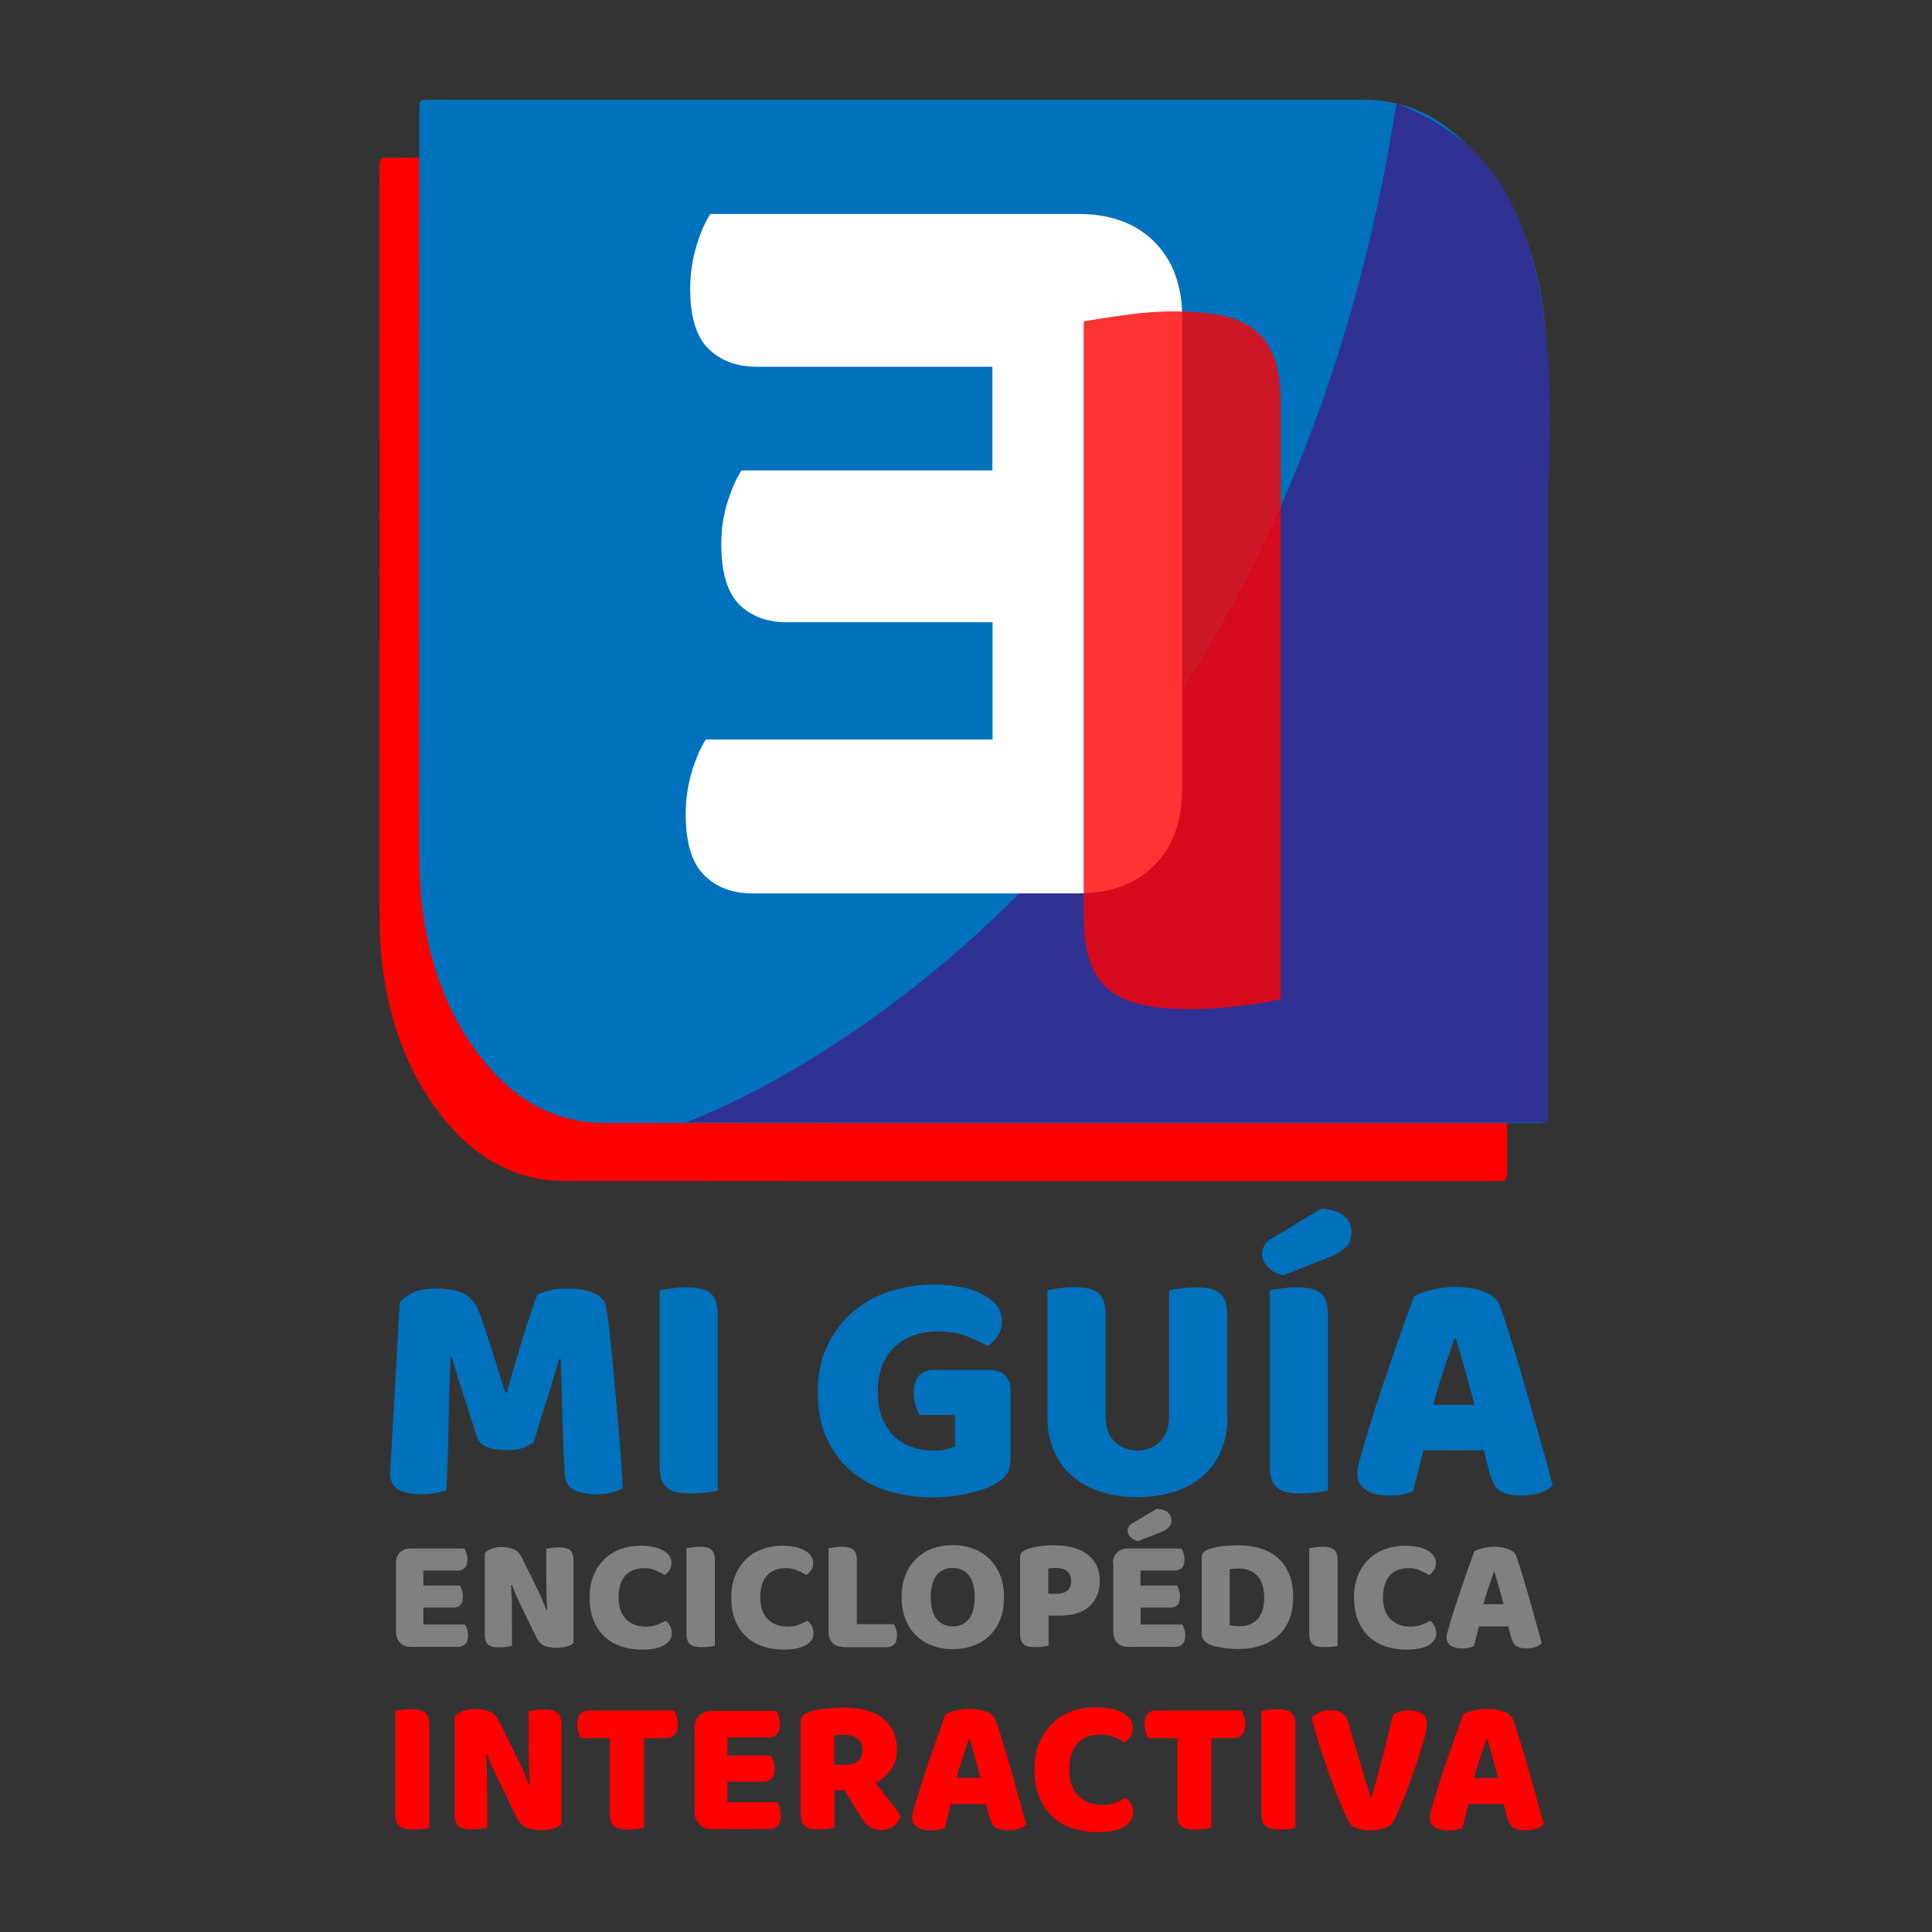 <?xml version="1.0" encoding="utf-8"?>
<!-- Generator: Adobe Illustrator 22.0.1, SVG Export Plug-In . SVG Version: 6.00 Build 0)  -->
<svg version="1.1" id="Capa_1" xmlns="http://www.w3.org/2000/svg" xmlns:xlink="http://www.w3.org/1999/xlink" x="0px" y="0px"
	 viewBox="0 0 1200 1200" style="enable-background:new 0 0 1200 1200;" xml:space="preserve">
<rect x="0" y="0" width="1200" height="1200" fill="#333333" stroke="none"/>
<style type="text/css">
	.st0{fill:#808080;}
	.st1{fill:#FF0000;}
	.st2{fill-rule:evenodd;clip-rule:evenodd;fill:#FF0000;}
	.st3{fill-rule:evenodd;clip-rule:evenodd;fill:#0071BC;}
	.st4{fill-rule:evenodd;clip-rule:evenodd;fill:#2E3192;}
	.st5{fill:#FFFFFF;}
	.st6{opacity:0.8;}
	.st7{fill:#0071BC;}
</style>
<g>
	<path class="st0" d="M245.9,971.1c0-2.9,0.8-5.2,2.5-6.8c1.7-1.7,4-2.5,6.8-2.5h33.2c0.5,0.7,0.9,1.7,1.3,2.9
		c0.4,1.2,0.6,2.5,0.6,3.8c0,2.5-0.6,4.4-1.7,5.4c-1.1,1.1-2.6,1.6-4.4,1.6H263v9.3h22.6c0.5,0.7,0.9,1.7,1.3,2.9
		c0.4,1.2,0.6,2.4,0.6,3.8c0,2.5-0.5,4.4-1.6,5.4c-1.1,1.1-2.5,1.6-4.3,1.6H263v10.5h25.8c0.5,0.7,0.9,1.7,1.3,2.9
		c0.4,1.2,0.6,2.5,0.6,3.8c0,2.5-0.6,4.4-1.7,5.5c-1.1,1.1-2.6,1.7-4.4,1.7h-29.3c-2.9,0-5.2-0.8-6.8-2.5c-1.7-1.7-2.5-4-2.5-6.8
		V971.1z"/>
	<path class="st0" d="M356.1,1020.5c-0.9,0.9-2.3,1.7-4.1,2.2c-1.8,0.5-3.9,0.8-6.4,0.8c-2.5,0-4.8-0.4-7-1.1
		c-2.2-0.7-4-2.5-5.4-5.3l-9.9-20.3c-1-2.1-1.9-4-2.7-5.9c-0.8-1.8-1.7-4-2.6-6.4l-0.6,0.1c0.3,3.6,0.4,7.3,0.5,11
		c0,3.8,0.1,7.4,0.1,11.1v15.6c-0.7,0.2-1.9,0.4-3.4,0.6c-1.5,0.2-3,0.3-4.5,0.3c-1.5,0-2.8-0.1-3.9-0.3c-1.1-0.2-2.1-0.6-2.8-1.2
		c-0.7-0.6-1.3-1.4-1.7-2.5c-0.4-1-0.6-2.4-0.6-4.1v-50.2c0.9-1.3,2.4-2.3,4.3-3c1.9-0.7,4-1,6.2-1c2.5,0,4.8,0.4,7.1,1.2
		c2.2,0.8,4,2.5,5.4,5.3l10,20.3c1,2.1,1.9,4,2.7,5.9c0.8,1.8,1.7,4,2.6,6.4l0.5-0.1c-0.3-3.6-0.4-7.2-0.5-10.8
		c-0.1-3.6-0.1-7.2-0.1-10.8v-16.3c0.7-0.2,1.9-0.4,3.4-0.6c1.5-0.2,3-0.3,4.5-0.3c2.9,0,5.2,0.5,6.7,1.6c1.5,1,2.3,3.2,2.3,6.5
		V1020.5z"/>
	<path class="st0" d="M400.2,974c-5.2,0-9.1,1.6-11.9,4.7c-2.7,3.1-4.1,7.6-4.1,13.4c0,5.8,1.5,10.3,4.6,13.5
		c3,3.1,7.1,4.7,12.3,4.7c2.7,0,5.1-0.4,7-1.1c1.9-0.7,3.7-1.6,5.5-2.5c1.1,0.9,2,2.1,2.7,3.4c0.6,1.3,1,2.8,1,4.6
		c0,2.7-1.5,5.1-4.6,7c-3,1.9-7.7,2.9-13.9,2.9c-4.5,0-8.7-0.6-12.7-1.9c-4-1.3-7.4-3.2-10.3-5.9c-2.9-2.6-5.3-6-7-10
		c-1.7-4.1-2.6-8.9-2.6-14.5c0-5.2,0.8-9.8,2.5-13.8c1.6-4,3.9-7.3,6.7-10.1c2.8-2.7,6.2-4.8,10-6.2c3.8-1.4,7.9-2.1,12.3-2.1
		c6.2,0,10.9,1,14.3,3c3.4,2,5.1,4.6,5.1,7.7c0,1.7-0.4,3.2-1.3,4.5c-0.9,1.3-1.9,2.3-3,3c-1.7-1.1-3.6-2.1-5.6-2.9
		C405.1,974.4,402.8,974,400.2,974z"/>
	<path class="st0" d="M444.1,1022.2c-0.7,0.2-1.9,0.4-3.5,0.6c-1.6,0.2-3.1,0.3-4.7,0.3c-1.5,0-2.9-0.1-4.1-0.4
		c-1.2-0.2-2.2-0.7-3-1.3c-0.8-0.6-1.4-1.4-1.8-2.5c-0.4-1.1-0.6-2.5-0.6-4.2v-53c0.7-0.1,1.9-0.3,3.5-0.6c1.6-0.2,3.1-0.4,4.6-0.4
		c1.5,0,2.9,0.1,4.1,0.4c1.2,0.2,2.2,0.7,3,1.3c0.8,0.6,1.4,1.4,1.8,2.5c0.4,1.1,0.6,2.5,0.6,4.2V1022.2z"/>
	<path class="st0" d="M488.2,974c-5.2,0-9.1,1.6-11.9,4.7c-2.7,3.1-4.1,7.6-4.1,13.4c0,5.8,1.5,10.3,4.6,13.5
		c3,3.1,7.1,4.7,12.3,4.7c2.7,0,5.1-0.4,7-1.1c1.9-0.7,3.7-1.6,5.5-2.5c1.1,0.9,2,2.1,2.7,3.4c0.6,1.3,1,2.8,1,4.6
		c0,2.7-1.5,5.1-4.6,7c-3,1.9-7.7,2.9-13.9,2.9c-4.5,0-8.7-0.6-12.7-1.9c-4-1.3-7.4-3.2-10.3-5.9c-2.9-2.6-5.3-6-7-10
		c-1.7-4.1-2.6-8.9-2.6-14.5c0-5.2,0.8-9.8,2.5-13.8c1.6-4,3.9-7.3,6.7-10.1c2.8-2.7,6.2-4.8,10-6.2c3.8-1.4,7.9-2.1,12.3-2.1
		c6.2,0,10.9,1,14.3,3c3.4,2,5.1,4.6,5.1,7.7c0,1.7-0.4,3.2-1.3,4.5c-0.9,1.3-1.9,2.3-3,3c-1.7-1.1-3.6-2.1-5.6-2.9
		C493.1,974.4,490.8,974,488.2,974z"/>
	<path class="st0" d="M523.9,1022.9c-2.9,0-5.2-0.8-6.8-2.5c-1.7-1.7-2.5-4-2.5-6.8v-51.9c0.7-0.1,1.9-0.3,3.5-0.6
		c1.6-0.2,3.1-0.4,4.6-0.4c1.5,0,2.9,0.1,4.1,0.4c1.2,0.2,2.2,0.7,3,1.3c0.8,0.6,1.4,1.4,1.8,2.5c0.4,1.1,0.6,2.5,0.6,4.2v39.7h23
		c0.5,0.7,0.9,1.7,1.3,3c0.4,1.2,0.6,2.5,0.6,3.9c0,2.7-0.6,4.6-1.7,5.7c-1.1,1.1-2.6,1.7-4.5,1.7H523.9z"/>
	<path class="st0" d="M560,992c0-5.2,0.8-9.8,2.5-13.9c1.6-4,3.9-7.4,6.7-10.1c2.8-2.7,6.2-4.8,10-6.2c3.9-1.4,8-2.1,12.5-2.1
		c4.5,0,8.7,0.7,12.5,2.1c3.9,1.4,7.2,3.5,10.1,6.2c2.9,2.7,5.1,6.1,6.8,10.1c1.6,4,2.5,8.6,2.5,13.9c0,5.2-0.8,9.9-2.4,13.9
		c-1.6,4.1-3.8,7.4-6.7,10.1c-2.8,2.7-6.2,4.8-10.1,6.2c-3.9,1.4-8.1,2.1-12.7,2.1c-4.6,0-8.8-0.7-12.7-2.2c-3.9-1.4-7.2-3.5-10-6.3
		c-2.8-2.7-5-6.1-6.6-10.1C560.9,1001.8,560,997.2,560,992z M578.1,992c0,6.1,1.2,10.6,3.7,13.7c2.5,3,5.8,4.5,9.9,4.5
		c4.2,0,7.6-1.5,10-4.5c2.5-3,3.7-7.6,3.7-13.7c0-6-1.2-10.5-3.7-13.6c-2.4-3-5.8-4.5-10-4.5c-4.2,0-7.5,1.5-10,4.5
		C579.4,981.4,578.1,986,578.1,992z"/>
	<path class="st0" d="M651.3,1022.2c-0.7,0.2-1.9,0.4-3.5,0.6c-1.6,0.2-3.1,0.3-4.7,0.3c-1.5,0-2.9-0.1-4.1-0.4
		c-1.2-0.2-2.2-0.7-3-1.3c-0.8-0.6-1.4-1.4-1.8-2.5c-0.4-1.1-0.6-2.5-0.6-4.2v-47.3c0-1.4,0.4-2.5,1.2-3.3c0.8-0.8,1.8-1.4,3.2-1.9
		c2.3-0.8,4.9-1.4,7.8-1.8c2.9-0.4,5.8-0.6,8.8-0.6c9.2,0,16.3,2,21.2,5.9c4.9,4,7.3,9.3,7.3,16.1c0,3.3-0.5,6.2-1.6,8.9
		c-1,2.6-2.6,4.9-4.6,6.8c-2,1.9-4.6,3.4-7.7,4.4c-3.1,1-6.7,1.6-10.8,1.6h-7.1V1022.2z M656.5,989.9c2.8,0,5-0.7,6.5-2
		c1.5-1.3,2.3-3.3,2.3-6c0-2.5-0.8-4.5-2.4-5.9c-1.6-1.4-3.9-2.1-6.9-2.1c-1.1,0-2,0-2.7,0.1c-0.7,0-1.4,0.1-2.2,0.3v15.6H656.5z"/>
	<path class="st0" d="M691.3,971.1c0-2.9,0.8-5.2,2.5-6.8c1.7-1.7,4-2.5,6.8-2.5h33.2c0.5,0.7,0.9,1.7,1.3,2.9
		c0.4,1.2,0.6,2.5,0.6,3.8c0,2.5-0.6,4.4-1.7,5.4c-1.1,1.1-2.6,1.6-4.4,1.6h-21.2v9.3H731c0.5,0.7,0.9,1.7,1.3,2.9
		c0.4,1.2,0.6,2.4,0.6,3.8c0,2.5-0.5,4.4-1.6,5.4c-1.1,1.1-2.5,1.6-4.3,1.6h-18.5v10.5h25.8c0.5,0.7,0.9,1.7,1.3,2.9
		c0.4,1.2,0.6,2.5,0.6,3.8c0,2.5-0.6,4.4-1.7,5.5c-1.1,1.1-2.6,1.7-4.4,1.7h-29.3c-2.9,0-5.2-0.8-6.8-2.5c-1.7-1.7-2.5-4-2.5-6.8
		V971.1z M718.5,937.1c3.3,0.3,5.6,1.1,7,2.4c1.4,1.3,2.1,2.8,2.1,4.6c0,1.9-0.6,3.5-1.7,4.6c-1.1,1.1-2.8,2.2-5.2,3.1l-13.8,5.4
		c-1.9-0.4-3.5-1.2-4.7-2.4c-1.2-1.2-1.8-2.5-1.8-4c0-0.9,0.3-1.8,0.8-2.7c0.5-0.9,1.3-1.6,2.4-2.1L718.5,937.1z"/>
	<path class="st0" d="M769.5,1024.2c-1.1,0-2.4,0-3.9-0.1c-1.5-0.1-3-0.2-4.6-0.4c-1.6-0.2-3.1-0.5-4.7-0.8c-1.6-0.3-3-0.7-4.4-1.3
		c-3.7-1.4-5.5-3.9-5.5-7.3v-46.9c0-1.4,0.4-2.5,1.2-3.3c0.8-0.8,1.8-1.4,3.2-1.9c2.9-0.9,5.9-1.6,9.1-1.9c3.2-0.3,6.1-0.5,8.6-0.5
		c5.2,0,10,0.6,14.2,1.9c4.3,1.3,7.9,3.2,10.9,5.9c3,2.6,5.4,6,7.1,10c1.7,4,2.5,8.8,2.5,14.3c0,5.4-0.8,10-2.4,14
		c-1.6,4-3.9,7.3-6.9,10c-3,2.7-6.5,4.7-10.7,6.1C779.1,1023.5,774.5,1024.2,769.5,1024.2z M763.9,1009.5c0.7,0.1,1.6,0.3,2.7,0.4
		c1.1,0.1,2.1,0.2,3,0.2c2.3,0,4.4-0.3,6.3-1c1.9-0.7,3.5-1.7,4.9-3.1c1.4-1.4,2.4-3.2,3.2-5.5c0.8-2.2,1.2-4.9,1.2-8.1
		c0-6-1.4-10.6-4.2-13.6c-2.8-3-6.6-4.6-11.3-4.6c-0.9,0-1.9,0-2.9,0.1c-1,0.1-2,0.2-3,0.3V1009.5z"/>
	<path class="st0" d="M830.9,1022.2c-0.7,0.2-1.9,0.4-3.5,0.6c-1.6,0.2-3.1,0.3-4.7,0.3c-1.5,0-2.9-0.1-4.1-0.4
		c-1.2-0.2-2.2-0.7-3-1.3c-0.8-0.6-1.4-1.4-1.8-2.5c-0.4-1.1-0.6-2.5-0.6-4.2v-53c0.7-0.1,1.9-0.3,3.5-0.6c1.6-0.2,3.1-0.4,4.6-0.4
		c1.5,0,2.9,0.1,4.1,0.4c1.2,0.2,2.2,0.7,3,1.3c0.8,0.6,1.4,1.4,1.8,2.5c0.4,1.1,0.6,2.5,0.6,4.2V1022.2z"/>
	<path class="st0" d="M875,974c-5.2,0-9.1,1.6-11.9,4.7c-2.7,3.1-4.1,7.6-4.1,13.4c0,5.8,1.5,10.3,4.6,13.5c3,3.1,7.1,4.7,12.3,4.7
		c2.7,0,5.1-0.4,7-1.1c1.9-0.7,3.7-1.6,5.5-2.5c1.1,0.9,2,2.1,2.7,3.4c0.6,1.3,1,2.8,1,4.6c0,2.7-1.5,5.1-4.6,7
		c-3,1.9-7.7,2.9-13.9,2.9c-4.5,0-8.7-0.6-12.7-1.9c-4-1.3-7.4-3.2-10.3-5.9c-2.9-2.6-5.3-6-7-10c-1.7-4.1-2.6-8.9-2.6-14.5
		c0-5.2,0.8-9.8,2.5-13.8c1.6-4,3.9-7.3,6.7-10.1c2.8-2.7,6.2-4.8,10-6.2c3.8-1.4,7.9-2.1,12.3-2.1c6.2,0,10.9,1,14.3,3
		c3.4,2,5.1,4.6,5.1,7.7c0,1.7-0.4,3.2-1.3,4.5c-0.9,1.3-1.9,2.3-3,3c-1.7-1.1-3.6-2.1-5.6-2.9C879.9,974.4,877.6,974,875,974z"/>
	<path class="st0" d="M915.8,963.5c1.1-0.7,2.9-1.3,5.2-1.9c2.3-0.6,4.6-0.9,7-0.9c3.3,0,6.3,0.5,8.9,1.5c2.6,1,4.2,2.5,5,4.6
		c1.2,3.5,2.5,7.5,3.9,12.2c1.4,4.6,2.8,9.4,4.2,14.3c1.4,4.9,2.8,9.8,4.1,14.6c1.3,4.8,2.5,9,3.5,12.7c-0.8,0.9-2,1.7-3.6,2.3
		c-1.6,0.6-3.5,0.9-5.7,0.9c-1.6,0-3-0.1-4.1-0.4c-1.1-0.3-2-0.7-2.7-1.2c-0.7-0.5-1.3-1.2-1.7-2.1c-0.4-0.9-0.8-1.9-1.2-3l-1.8-6.9
		h-18.2c-0.5,2-1.1,4.1-1.6,6.2c-0.5,2.1-1.1,4.2-1.6,6.2c-0.9,0.3-1.9,0.6-3,0.9c-1,0.2-2.3,0.4-3.8,0.4c-3.4,0-5.9-0.6-7.6-1.8
		c-1.6-1.2-2.5-2.8-2.5-4.9c0-0.9,0.1-1.9,0.4-2.8c0.3-0.9,0.6-2,0.9-3.3c0.5-1.8,1.1-4.1,2-6.7c0.8-2.7,1.8-5.6,2.8-8.7
		c1-3.1,2.1-6.3,3.2-9.6c1.1-3.3,2.2-6.4,3.2-9.3c1-2.9,1.9-5.5,2.8-7.8C914.6,966.5,915.3,964.7,915.8,963.5z M927.8,976.5
		c-0.9,2.8-2,5.9-3.2,9.4c-1.2,3.5-2.2,6.9-3.2,10.5h12.5c-0.9-3.6-1.9-7.1-2.9-10.6c-1-3.4-1.9-6.5-2.7-9.3H927.8z"/>
</g>
<g>
	<path class="st1" d="M266.7,1135.3c-0.9,0.2-2.3,0.5-4.2,0.7c-1.9,0.2-3.8,0.4-5.6,0.4c-1.8,0-3.5-0.1-4.9-0.4
		c-1.4-0.3-2.6-0.8-3.6-1.5c-1-0.7-1.7-1.7-2.2-3c-0.5-1.3-0.7-3-0.7-5.1v-63.7c0.9-0.2,2.3-0.4,4.2-0.7c1.9-0.3,3.8-0.4,5.5-0.4
		c1.8,0,3.5,0.1,4.9,0.4c1.4,0.3,2.6,0.8,3.6,1.5c1,0.7,1.7,1.7,2.2,3c0.5,1.3,0.7,3,0.7,5.1V1135.3z"/>
	<path class="st1" d="M348.5,1133.2c-1.1,1.1-2.8,2-4.9,2.6c-2.1,0.6-4.7,0.9-7.7,0.9c-3,0-5.8-0.4-8.4-1.3c-2.7-0.9-4.8-3-6.5-6.4
		l-11.9-24.4c-1.2-2.5-2.3-4.8-3.3-7.1c-1-2.2-2-4.8-3.1-7.7l-0.7,0.1c0.3,4.3,0.5,8.8,0.5,13.3c0,4.5,0.1,8.9,0.1,13.3v18.7
		c-0.9,0.2-2.2,0.5-4,0.7c-1.8,0.2-3.6,0.4-5.4,0.4c-1.8,0-3.3-0.1-4.7-0.4c-1.4-0.2-2.5-0.7-3.4-1.4c-0.9-0.7-1.6-1.7-2-3
		c-0.5-1.2-0.7-2.9-0.7-4.9v-60.3c1.1-1.6,2.9-2.8,5.2-3.6c2.3-0.8,4.8-1.2,7.5-1.2c3,0,5.8,0.5,8.5,1.4c2.7,0.9,4.8,3,6.4,6.3
		l12.1,24.4c1.2,2.5,2.3,4.8,3.3,7.1c1,2.2,2,4.8,3.1,7.7l0.6-0.1c-0.3-4.3-0.5-8.7-0.6-13c-0.1-4.3-0.1-8.7-0.1-13v-19.5
		c0.9-0.2,2.2-0.5,4-0.7c1.8-0.2,3.6-0.4,5.4-0.4c3.5,0,6.2,0.6,8.1,1.9c1.8,1.2,2.8,3.8,2.8,7.8V1133.2z"/>
	<path class="st1" d="M360.8,1079.6c-0.6-0.9-1.1-2.1-1.6-3.6c-0.5-1.5-0.7-3.1-0.7-4.8c0-3.1,0.7-5.4,2.1-6.8c1.4-1.4,3.2-2,5.5-2
		h52.6c0.6,0.9,1.1,2.1,1.6,3.6c0.5,1.5,0.7,3.1,0.7,4.8c0,3.1-0.7,5.4-2.1,6.8c-1.4,1.4-3.2,2-5.5,2H400v55.7
		c-0.9,0.2-2.3,0.5-4.2,0.7c-1.9,0.2-3.8,0.4-5.6,0.4c-1.8,0-3.5-0.1-4.9-0.4c-1.4-0.3-2.6-0.8-3.6-1.5c-1-0.7-1.7-1.7-2.2-3
		c-0.5-1.3-0.7-3-0.7-5.1v-46.8H360.8z"/>
	<path class="st1" d="M431.2,1073.9c0-3.5,1-6.2,3-8.2c2-2,4.7-3,8.2-3h39.8c0.6,0.9,1.1,2,1.5,3.5c0.4,1.4,0.7,3,0.7,4.6
		c0,3.1-0.7,5.2-2,6.5c-1.3,1.3-3.1,1.9-5.2,1.9h-25.4v11.2h27.1c0.6,0.9,1.1,2,1.5,3.4c0.4,1.4,0.7,2.9,0.7,4.5
		c0,3.1-0.6,5.2-1.9,6.5c-1.3,1.3-3,1.9-5.2,1.9h-22.2v12.7h31c0.6,0.9,1.1,2,1.5,3.5c0.4,1.4,0.7,3,0.7,4.6c0,3.1-0.7,5.2-2,6.6
		c-1.3,1.3-3.1,2-5.2,2h-35.2c-3.5,0-6.2-1-8.2-3c-2-2-3-4.7-3-8.2V1073.9z"/>
	<path class="st1" d="M518.3,1112.1v23.1c-0.9,0.2-2.3,0.5-4.2,0.7c-1.9,0.2-3.8,0.4-5.6,0.4c-1.9,0-3.5-0.1-4.9-0.4
		c-1.4-0.3-2.6-0.8-3.5-1.5c-0.9-0.7-1.6-1.7-2.1-3c-0.5-1.3-0.7-3-0.7-5.1v-56.8c0-1.7,0.5-3,1.4-3.9c0.9-0.9,2.2-1.7,3.8-2.2
		c2.7-1,5.9-1.7,9.5-2.1c3.6-0.4,7.5-0.7,11.6-0.7c11.1,0,19.4,2.3,25.1,7c5.6,4.7,8.4,11,8.4,18.9c0,5-1.3,9.2-3.9,12.8
		c-2.6,3.5-5.6,6.3-9.2,8.2c2.9,3.9,5.7,7.6,8.6,11.1c2.8,3.5,5,6.6,6.6,9.4c-0.8,2.8-2.3,5-4.4,6.5c-2.1,1.5-4.5,2.2-7.2,2.2
		c-1.8,0-3.3-0.2-4.6-0.6c-1.3-0.4-2.4-1-3.4-1.7c-1-0.7-1.8-1.6-2.7-2.7c-0.8-1-1.6-2.2-2.3-3.4l-10.1-16.3H518.3z M525.8,1096.1
		c3.1,0,5.5-0.8,7.2-2.4c1.8-1.6,2.7-3.9,2.7-6.9c0-3.1-1-5.4-3-6.9c-2-1.6-5.1-2.4-9.3-2.4c-1.2,0-2.2,0-2.9,0.1
		c-0.7,0.1-1.5,0.2-2.4,0.4v18.1H525.8z"/>
	<path class="st1" d="M587.2,1064.8c1.4-0.8,3.4-1.6,6.2-2.3c2.8-0.7,5.6-1.1,8.4-1.1c4,0,7.6,0.6,10.7,1.7c3.1,1.2,5.1,3,6,5.5
		c1.4,4.2,3,9,4.7,14.6c1.7,5.5,3.4,11.3,5.1,17.2c1.7,5.9,3.3,11.7,4.9,17.5c1.6,5.7,3,10.8,4.2,15.2c-1,1.1-2.4,2-4.3,2.7
		c-1.9,0.7-4.2,1-6.9,1c-1.9,0-3.6-0.2-4.9-0.5c-1.3-0.3-2.4-0.8-3.3-1.4c-0.8-0.6-1.5-1.5-2-2.5c-0.5-1-1-2.2-1.4-3.6l-2.2-8.3
		h-21.8c-0.6,2.4-1.3,4.9-1.9,7.5c-0.6,2.6-1.3,5.1-1.9,7.5c-1.1,0.4-2.3,0.7-3.6,1c-1.2,0.3-2.8,0.4-4.5,0.4
		c-4.1,0-7.1-0.7-9.1-2.1c-2-1.4-3-3.4-3-5.8c0-1.1,0.2-2.2,0.5-3.4c0.3-1.1,0.7-2.5,1.1-4c0.6-2.2,1.3-4.9,2.4-8.1
		c1-3.2,2.1-6.7,3.3-10.4c1.2-3.7,2.5-7.6,3.9-11.5c1.4-3.9,2.7-7.7,3.9-11.2c1.2-3.5,2.3-6.6,3.3-9.3
		C585.9,1068.4,586.6,1066.3,587.2,1064.8z M601.7,1080.4c-1.1,3.4-2.4,7.1-3.8,11.3c-1.4,4.1-2.7,8.3-3.8,12.6H609
		c-1.1-4.3-2.3-8.6-3.4-12.7c-1.2-4.1-2.2-7.9-3.2-11.2H601.7z"/>
	<path class="st1" d="M683.3,1077.4c-6.2,0-10.9,1.9-14.2,5.7c-3.3,3.8-4.9,9.1-4.9,16c0,7,1.8,12.4,5.5,16.2
		c3.7,3.8,8.6,5.7,14.8,5.7c3.3,0,6.1-0.4,8.4-1.3c2.3-0.9,4.5-1.9,6.6-3c1.4,1.1,2.4,2.5,3.2,4c0.8,1.6,1.1,3.4,1.1,5.5
		c0,3.3-1.8,6.1-5.5,8.4c-3.7,2.3-9.2,3.4-16.7,3.4c-5.4,0-10.4-0.8-15.2-2.3c-4.7-1.5-8.9-3.9-12.4-7.1c-3.5-3.2-6.3-7.2-8.4-12.1
		c-2-4.9-3.1-10.7-3.1-17.4c0-6.3,1-11.8,3-16.6c2-4.8,4.7-8.8,8.1-12.1c3.4-3.3,7.4-5.8,12-7.5s9.5-2.5,14.7-2.5
		c7.4,0,13.1,1.2,17.2,3.6c4.1,2.4,6.1,5.5,6.1,9.3c0,2.1-0.5,3.9-1.6,5.4c-1,1.5-2.3,2.7-3.6,3.6c-2.1-1.4-4.3-2.5-6.7-3.5
		C689.2,1077.9,686.4,1077.4,683.3,1077.4z"/>
	<path class="st1" d="M713.2,1079.6c-0.6-0.9-1.1-2.1-1.6-3.6c-0.5-1.5-0.7-3.1-0.7-4.8c0-3.1,0.7-5.4,2.1-6.8c1.4-1.4,3.2-2,5.5-2
		h52.6c0.6,0.9,1.1,2.1,1.6,3.6c0.5,1.5,0.7,3.1,0.7,4.8c0,3.1-0.7,5.4-2.1,6.8c-1.4,1.4-3.2,2-5.5,2h-13.4v55.7
		c-0.9,0.2-2.3,0.5-4.2,0.7c-1.9,0.2-3.8,0.4-5.6,0.4c-1.9,0-3.5-0.1-4.9-0.4c-1.4-0.3-2.6-0.8-3.6-1.5c-1-0.7-1.7-1.7-2.2-3
		c-0.5-1.3-0.7-3-0.7-5.1v-46.8H713.2z"/>
	<path class="st1" d="M804.7,1135.3c-0.9,0.2-2.3,0.5-4.2,0.7c-1.9,0.2-3.8,0.4-5.6,0.4c-1.8,0-3.5-0.1-4.9-0.4
		c-1.4-0.3-2.6-0.8-3.6-1.5c-1-0.7-1.7-1.7-2.2-3c-0.5-1.3-0.7-3-0.7-5.1v-63.7c0.9-0.2,2.3-0.4,4.2-0.7c1.9-0.3,3.8-0.4,5.5-0.4
		c1.8,0,3.5,0.1,4.9,0.4c1.4,0.3,2.6,0.8,3.6,1.5c1,0.7,1.7,1.7,2.2,3c0.5,1.3,0.7,3,0.7,5.1V1135.3z"/>
	<path class="st1" d="M864.1,1133.3c-1.1,1-2.9,1.8-5.2,2.5c-2.4,0.7-5,1.1-7.8,1.1c-3.4,0-6.3-0.5-8.7-1.5c-2.4-1-4.1-2.4-4.9-4.2
		c-0.9-1.8-2-4.2-3.3-7.2c-1.3-2.9-2.6-6.2-4-9.8c-1.4-3.6-2.9-7.5-4.3-11.5c-1.5-4.1-2.9-8.2-4.3-12.4c-1.4-4.2-2.7-8.3-3.9-12.3
		c-1.2-4-2.3-7.8-3.1-11.3c1.1-1.1,2.8-2.1,4.9-3.1c2.1-0.9,4.4-1.4,6.8-1.4c3,0,5.4,0.6,7.3,1.9c1.9,1.2,3.3,3.6,4.2,6.9
		c2.2,7.9,4.4,15.4,6.6,22.6c2.2,7.2,4.5,14.7,6.9,22.5h0.7c2.2-7.6,4.4-15.8,6.7-24.7c2.3-8.9,4.5-17.8,6.6-26.6
		c1.4-0.7,3-1.3,4.6-1.8c1.6-0.5,3.5-0.7,5.6-0.7c3,0,5.5,0.7,7.6,2c2.1,1.3,3.1,3.5,3.1,6.6c0,1.8-0.4,4.3-1.3,7.7
		c-0.8,3.4-1.9,7.2-3.3,11.4s-2.8,8.6-4.5,13.2c-1.6,4.6-3.3,8.9-4.9,13c-1.6,4.1-3.2,7.6-4.6,10.7
		C866.2,1130,865,1132.1,864.1,1133.3z"/>
	<path class="st1" d="M908.7,1064.8c1.4-0.8,3.4-1.6,6.2-2.3c2.8-0.7,5.6-1.1,8.4-1.1c4,0,7.6,0.6,10.7,1.7c3.1,1.2,5.1,3,6,5.5
		c1.4,4.2,3,9,4.7,14.6c1.7,5.5,3.4,11.3,5.1,17.2c1.7,5.9,3.3,11.7,4.9,17.5c1.6,5.7,3,10.8,4.2,15.2c-1,1.1-2.4,2-4.3,2.7
		c-1.9,0.7-4.2,1-6.9,1c-1.9,0-3.6-0.2-4.9-0.5c-1.3-0.3-2.4-0.8-3.3-1.4c-0.8-0.6-1.5-1.5-2-2.5c-0.5-1-1-2.2-1.4-3.6l-2.2-8.3
		h-21.8c-0.6,2.4-1.3,4.9-1.9,7.5c-0.6,2.6-1.3,5.1-1.9,7.5c-1.1,0.4-2.3,0.7-3.6,1c-1.2,0.3-2.8,0.4-4.5,0.4
		c-4.1,0-7.1-0.7-9.1-2.1c-2-1.4-3-3.4-3-5.8c0-1.1,0.2-2.2,0.5-3.4c0.3-1.1,0.7-2.5,1.1-4c0.6-2.2,1.3-4.9,2.4-8.1
		c1-3.2,2.1-6.7,3.3-10.4c1.2-3.7,2.5-7.6,3.9-11.5c1.4-3.9,2.7-7.7,3.9-11.2c1.2-3.5,2.3-6.6,3.3-9.3
		C907.4,1068.4,908.2,1066.3,908.7,1064.8z M923.2,1080.4c-1.1,3.4-2.4,7.1-3.8,11.3c-1.4,4.1-2.7,8.3-3.8,12.6h14.9
		c-1.1-4.3-2.3-8.6-3.4-12.7c-1.2-4.1-2.2-7.9-3.2-11.2H923.2z"/>
</g>
<g>
	<path class="st2" d="M634.4,733.6c98.4,0,196.9,0,295.3,0c6.3,0,6.4,0,6.4-10.5c0-54,0-107.9,0-161.9c0-98-0.2-196.1,0.1-294.1
		c0.2-64.2-18.2-110.6-51.7-143.1c-18.8-18.2-39.5-26-61.5-26c-76.4,0-152.8,0-229.2,0c-117.5,0-235.1,0-352.6,0
		c-5.5,0-5.5,0-5.5,8.9c0,153.5,0.1,307.1,0,460.7c0,49,12,88.9,34.9,120.7c17.3,24.1,37.6,37.9,60.2,43.1
		c6.7,1.5,13.4,2.1,20.2,2.1C445.4,733.6,539.9,733.6,634.4,733.6z"/>
	<path class="st3" d="M659.1,697.6c98.4,0,196.9,0,295.3,0c6.3,0,6.4,0,6.4-10.5c0-54,0-107.9,0-161.9c0-98-0.2-196.1,0.1-294.1
		c0.2-64.2-18.2-110.6-51.7-143.1c-18.8-18.2-39.5-26-61.5-26c-76.4,0-152.8,0-229.2,0c-117.5,0-235.1,0-352.6,0
		c-5.5,0-5.5,0-5.5,8.9c0,153.5,0.1,307.1,0,460.7c0,49,12,88.9,34.9,120.7c17.3,24.1,37.6,37.9,60.2,43.1
		c6.7,1.5,13.4,2.1,20.2,2.1C470.1,697.6,564.6,697.6,659.1,697.6z"/>
	<path class="st4" d="M961.4,303c0,41.4,0,394.2,0,394.2H425.8c0,0,362-125.9,441.6-633.1C921.2,86.6,971.4,124.9,961.4,303z"/>
	<g>
		<g>
			<path class="st5" d="M734.2,490.5c0,19.9-5.8,35.6-17.3,47.1c-11.6,11.6-27.3,17.3-47.1,17.3H467.4c-12.5,0-22.5-3.8-30.1-11.4
				c-7.6-7.6-11.4-20.2-11.4-37.8c0-9.2,1.3-18,3.8-26.3c2.5-8.3,5.4-15,8.7-20.1h178.1v-72.8H488.9c-12.5,0-22.4-3.7-29.8-11.1
				c-7.4-7.4-11.1-19.9-11.1-37.4c0-9.2,1.3-17.9,3.8-26c2.6-8.1,5.4-14.7,8.7-19.8h155.9v-64.4H470.2c-12.5,0-22.5-3.7-30.1-11.1
				c-7.6-7.4-11.4-19.8-11.4-37.4c0-9.2,1.3-18,3.8-26.3c2.5-8.3,5.4-15,8.7-20.1h228.7c19.9,0,35.6,5.8,47.1,17.3
				c11.5,11.6,17.3,27.3,17.3,47.1V490.5z"/>
		</g>
		<g class="st6">
			<g>
				<path class="st1" d="M795.4,620.5c-5.1,1.4-13.2,2.8-24.1,4.2c-11,1.4-21.8,2.1-32.5,2.1c-10.7,0-20.2-0.8-28.3-2.5
					c-8.2-1.6-15-4.5-20.6-8.7c-5.6-4.2-9.8-10-12.6-17.5c-2.8-7.5-4.2-17.2-4.2-29.4V199.6c5.1-0.9,13.3-2.2,24.5-3.8
					c11.2-1.6,21.9-2.4,32.2-2.4c10.7,0,20.2,0.8,28.3,2.4c8.1,1.6,15,4.5,20.6,8.7c5.6,4.2,9.8,10,12.6,17.5
					c2.8,7.5,4.2,17.3,4.2,29.4V620.5z"/>
			</g>
		</g>
	</g>
</g>
<g>
	<path class="st7" d="M331.5,895.8c-1.8,1.5-4.1,2.7-6.9,3.6c-2.8,0.9-6.1,1.3-9.8,1.3c-5,0-9.1-0.6-12.3-1.9
		c-3.2-1.2-5.3-3.4-6.3-6.4c-3.9-12.1-7-21.9-9.5-29.5c-2.5-7.5-4.4-14.1-5.8-19.7h-1c-0.4,8.1-0.7,15.5-0.9,22.2
		c-0.2,6.7-0.3,13.2-0.4,19.5c-0.1,6.3-0.2,12.8-0.4,19.2c-0.2,6.5-0.5,13.6-0.9,21.5c-1.8,0.7-4.1,1.3-7,1.8
		c-2.9,0.5-5.8,0.7-8.7,0.7c-6.1,0-10.8-1-14.2-2.9c-3.4-1.9-5.1-5.4-5.1-10.5l6-105.5c1.1-1.8,3.5-3.7,7.2-5.8
		c3.7-2.1,9-3.1,15.7-3.1c7.3,0,13,1.1,17.2,3.4c4.1,2.3,7.2,6,9.1,11.1c1.2,3.3,2.6,7.1,4,11.4c1.4,4.3,2.9,8.7,4.3,13.2
		c1.4,4.5,2.9,9.1,4.2,13.5c1.4,4.5,2.6,8.5,3.7,12.1h1c3.3-11.6,6.6-22.8,9.9-33.6c3.3-10.8,6.3-19.9,9.1-27.2c2.1-1.1,4.7-2,8-2.8
		c3.2-0.8,6.9-1.1,10.9-1.1c6.8,0,12.3,1,16.5,3c4.3,2,6.8,4.9,7.4,8.6c0.5,2.8,1.1,7,1.8,12.7c0.6,5.7,1.3,12.2,2,19.3
		c0.7,7.2,1.4,14.8,2.1,22.7c0.7,8,1.3,15.7,2,23.1c0.6,7.4,1.1,14.1,1.6,20.3c0.4,6.1,0.7,10.9,0.8,14.2c-2.3,1.4-4.8,2.4-7.3,3
		c-2.6,0.6-5.8,0.9-9.8,0.9c-5.2,0-9.6-0.9-13.2-2.7c-3.6-1.8-5.5-5.3-5.8-10.5c-0.8-15-1.3-28.5-1.6-40.5
		c-0.2-12-0.5-22.1-0.9-30.2h-1c-1.4,5.4-3.4,12.1-6,20.3C338.4,872.8,335.2,883.2,331.5,895.8z"/>
	<path class="st7" d="M445.8,925.8c-1.5,0.4-3.9,0.8-7.1,1.2c-3.2,0.4-6.4,0.6-9.6,0.6c-3.2,0-6-0.2-8.4-0.7
		c-2.4-0.5-4.4-1.3-6.1-2.6c-1.7-1.2-2.9-3-3.7-5.2c-0.8-2.2-1.2-5.1-1.2-8.7V801.4c1.5-0.3,3.9-0.7,7.2-1.1
		c3.3-0.5,6.5-0.7,9.5-0.7c3.2,0,6,0.2,8.4,0.7c2.4,0.5,4.4,1.3,6.1,2.6c1.7,1.2,2.9,3,3.7,5.2c0.8,2.2,1.2,5.1,1.2,8.7V925.8z"/>
	<path class="st7" d="M627.6,906.2c0,4.3-0.8,7.4-2.3,9.5c-1.5,2.1-3.9,4.1-7.2,6c-1.9,1.1-4.3,2.2-7.2,3.2c-2.9,1-6.1,1.9-9.5,2.7
		c-3.4,0.8-7.1,1.3-10.9,1.8c-3.8,0.4-7.5,0.6-11.3,0.6c-9.9,0-19.2-1.3-27.9-4c-8.7-2.7-16.2-6.8-22.6-12.2
		c-6.4-5.4-11.5-12.2-15.2-20.4c-3.7-8.1-5.6-17.6-5.6-28.3c0-11.3,2-21.2,6.1-29.6c4.1-8.4,9.4-15.4,16.1-21
		c6.7-5.6,14.3-9.8,23-12.5c8.6-2.8,17.5-4.1,26.6-4.1c13.1,0,23.5,2.1,31.1,6.3c7.7,4.2,11.5,9.7,11.5,16.4c0,3.6-0.9,6.7-2.7,9.3
		c-1.8,2.6-3.9,4.7-6.2,6.2c-3.4-2.1-7.8-4.1-12.9-6.1c-5.2-2-11-3-17.5-3c-11.6,0-20.8,3.3-27.6,9.9c-6.8,6.6-10.2,15.8-10.2,27.5
		c0,6.3,0.9,11.8,2.8,16.4c1.9,4.6,4.4,8.4,7.5,11.4c3.2,3,6.8,5.2,11,6.6c4.1,1.4,8.5,2.2,13.2,2.2c3,0,5.7-0.3,8.1-0.8
		c2.3-0.5,4.1-1.2,5.4-1.9v-19.4h-22.1c-0.8-1.5-1.6-3.5-2.4-6c-0.8-2.5-1.1-5.1-1.1-7.9c0-5,1.1-8.5,3.4-10.8
		c2.3-2.2,5.2-3.3,8.8-3.3h34.9c4.1,0,7.3,1.1,9.6,3.4c2.3,2.3,3.4,5.5,3.4,9.6V906.2z"/>
	<path class="st7" d="M762.4,880.3c0,7.4-1.3,14.2-3.8,20.4c-2.6,6.1-6.2,11.4-11.1,15.7c-4.8,4.3-10.7,7.7-17.6,10
		c-6.9,2.3-14.7,3.5-23.4,3.5c-8.7,0-16.5-1.2-23.4-3.5c-6.9-2.3-12.8-5.7-17.6-10c-4.8-4.3-8.5-9.6-11.1-15.7
		c-2.6-6.1-3.8-12.9-3.8-20.4v-79c1.5-0.3,3.9-0.7,7.2-1.1c3.3-0.5,6.5-0.7,9.5-0.7c3.2,0,6,0.2,8.4,0.7c2.4,0.5,4.4,1.3,6.1,2.6
		c1.7,1.2,2.9,3,3.7,5.2c0.8,2.2,1.2,5.1,1.2,8.7v63.1c0,6.6,1.8,11.8,5.5,15.5c3.7,3.7,8.4,5.6,14.2,5.6c5.9,0,10.7-1.9,14.3-5.6
		c3.6-3.7,5.4-8.9,5.4-15.5v-78.4c1.5-0.3,3.9-0.7,7.2-1.1c3.3-0.5,6.5-0.7,9.5-0.7c3.2,0,6,0.2,8.4,0.7c2.4,0.5,4.4,1.3,6.1,2.6
		c1.7,1.2,2.9,3,3.7,5.2c0.8,2.2,1.2,5.1,1.2,8.7V880.3z"/>
	<path class="st7" d="M820.7,750.7c6.8,0.6,11.6,2.2,14.5,4.9c2.9,2.7,4.3,5.8,4.3,9.4c0,4-1.1,7.2-3.4,9.5
		c-2.3,2.3-5.8,4.5-10.6,6.4l-28.3,11.2c-4-0.8-7.2-2.5-9.6-5c-2.4-2.5-3.6-5.2-3.6-8.3c0-1.9,0.5-3.8,1.6-5.6
		c1-1.8,2.7-3.2,4.9-4.3L820.7,750.7z M824.8,925.8c-1.5,0.4-3.9,0.8-7.1,1.2c-3.2,0.4-6.4,0.6-9.6,0.6c-3.2,0-6-0.2-8.4-0.7
		c-2.4-0.5-4.4-1.3-6.1-2.6c-1.7-1.2-2.9-3-3.7-5.2c-0.8-2.2-1.2-5.1-1.2-8.7V801.4c1.5-0.3,3.9-0.7,7.2-1.1
		c3.3-0.5,6.5-0.7,9.5-0.7c3.2,0,6,0.2,8.4,0.7c2.4,0.5,4.4,1.3,6.1,2.6c1.7,1.2,2.9,3,3.7,5.2c0.8,2.2,1.2,5.1,1.2,8.7V925.8z"/>
	<path class="st7" d="M878.4,805.1c2.3-1.4,5.9-2.7,10.6-3.9c4.8-1.2,9.5-1.9,14.4-1.9c6.9,0,13,1,18.3,3c5.3,2,8.7,5.1,10.2,9.4
		c2.5,7.2,5.2,15.5,8.1,25c2.9,9.5,5.8,19.3,8.7,29.5c2.9,10.1,5.7,20.1,8.5,30c2.8,9.9,5.2,18.6,7.2,26.2c-1.7,1.9-4.1,3.5-7.4,4.7
		c-3.3,1.2-7.2,1.8-11.8,1.8c-3.3,0-6.1-0.3-8.4-0.8c-2.3-0.6-4.1-1.4-5.6-2.5c-1.4-1.1-2.6-2.5-3.5-4.3c-0.9-1.8-1.7-3.9-2.4-6.2
		l-3.7-14.3h-37.4c-1.1,4.1-2.2,8.4-3.3,12.8c-1.1,4.4-2.2,8.7-3.3,12.8c-1.9,0.7-4,1.3-6.1,1.8c-2.1,0.5-4.7,0.7-7.8,0.7
		c-7,0-12.2-1.2-15.6-3.6c-3.4-2.4-5.1-5.8-5.1-10c0-1.9,0.3-3.9,0.8-5.8c0.5-1.9,1.2-4.2,1.9-6.8c1-3.7,2.3-8.3,4-13.9
		c1.7-5.5,3.6-11.5,5.7-17.9c2.1-6.4,4.3-13,6.6-19.7c2.3-6.8,4.5-13.1,6.6-19.1c2.1-6,4-11.3,5.7-16
		C876.1,811.1,877.4,807.6,878.4,805.1z M903.2,831.7c-1.9,5.8-4.1,12.2-6.5,19.3c-2.4,7.1-4.6,14.3-6.5,21.6h25.6
		c-1.9-7.4-3.9-14.7-5.9-21.8c-2-7.1-3.8-13.5-5.5-19.1H903.2z"/>
</g>
</svg>
